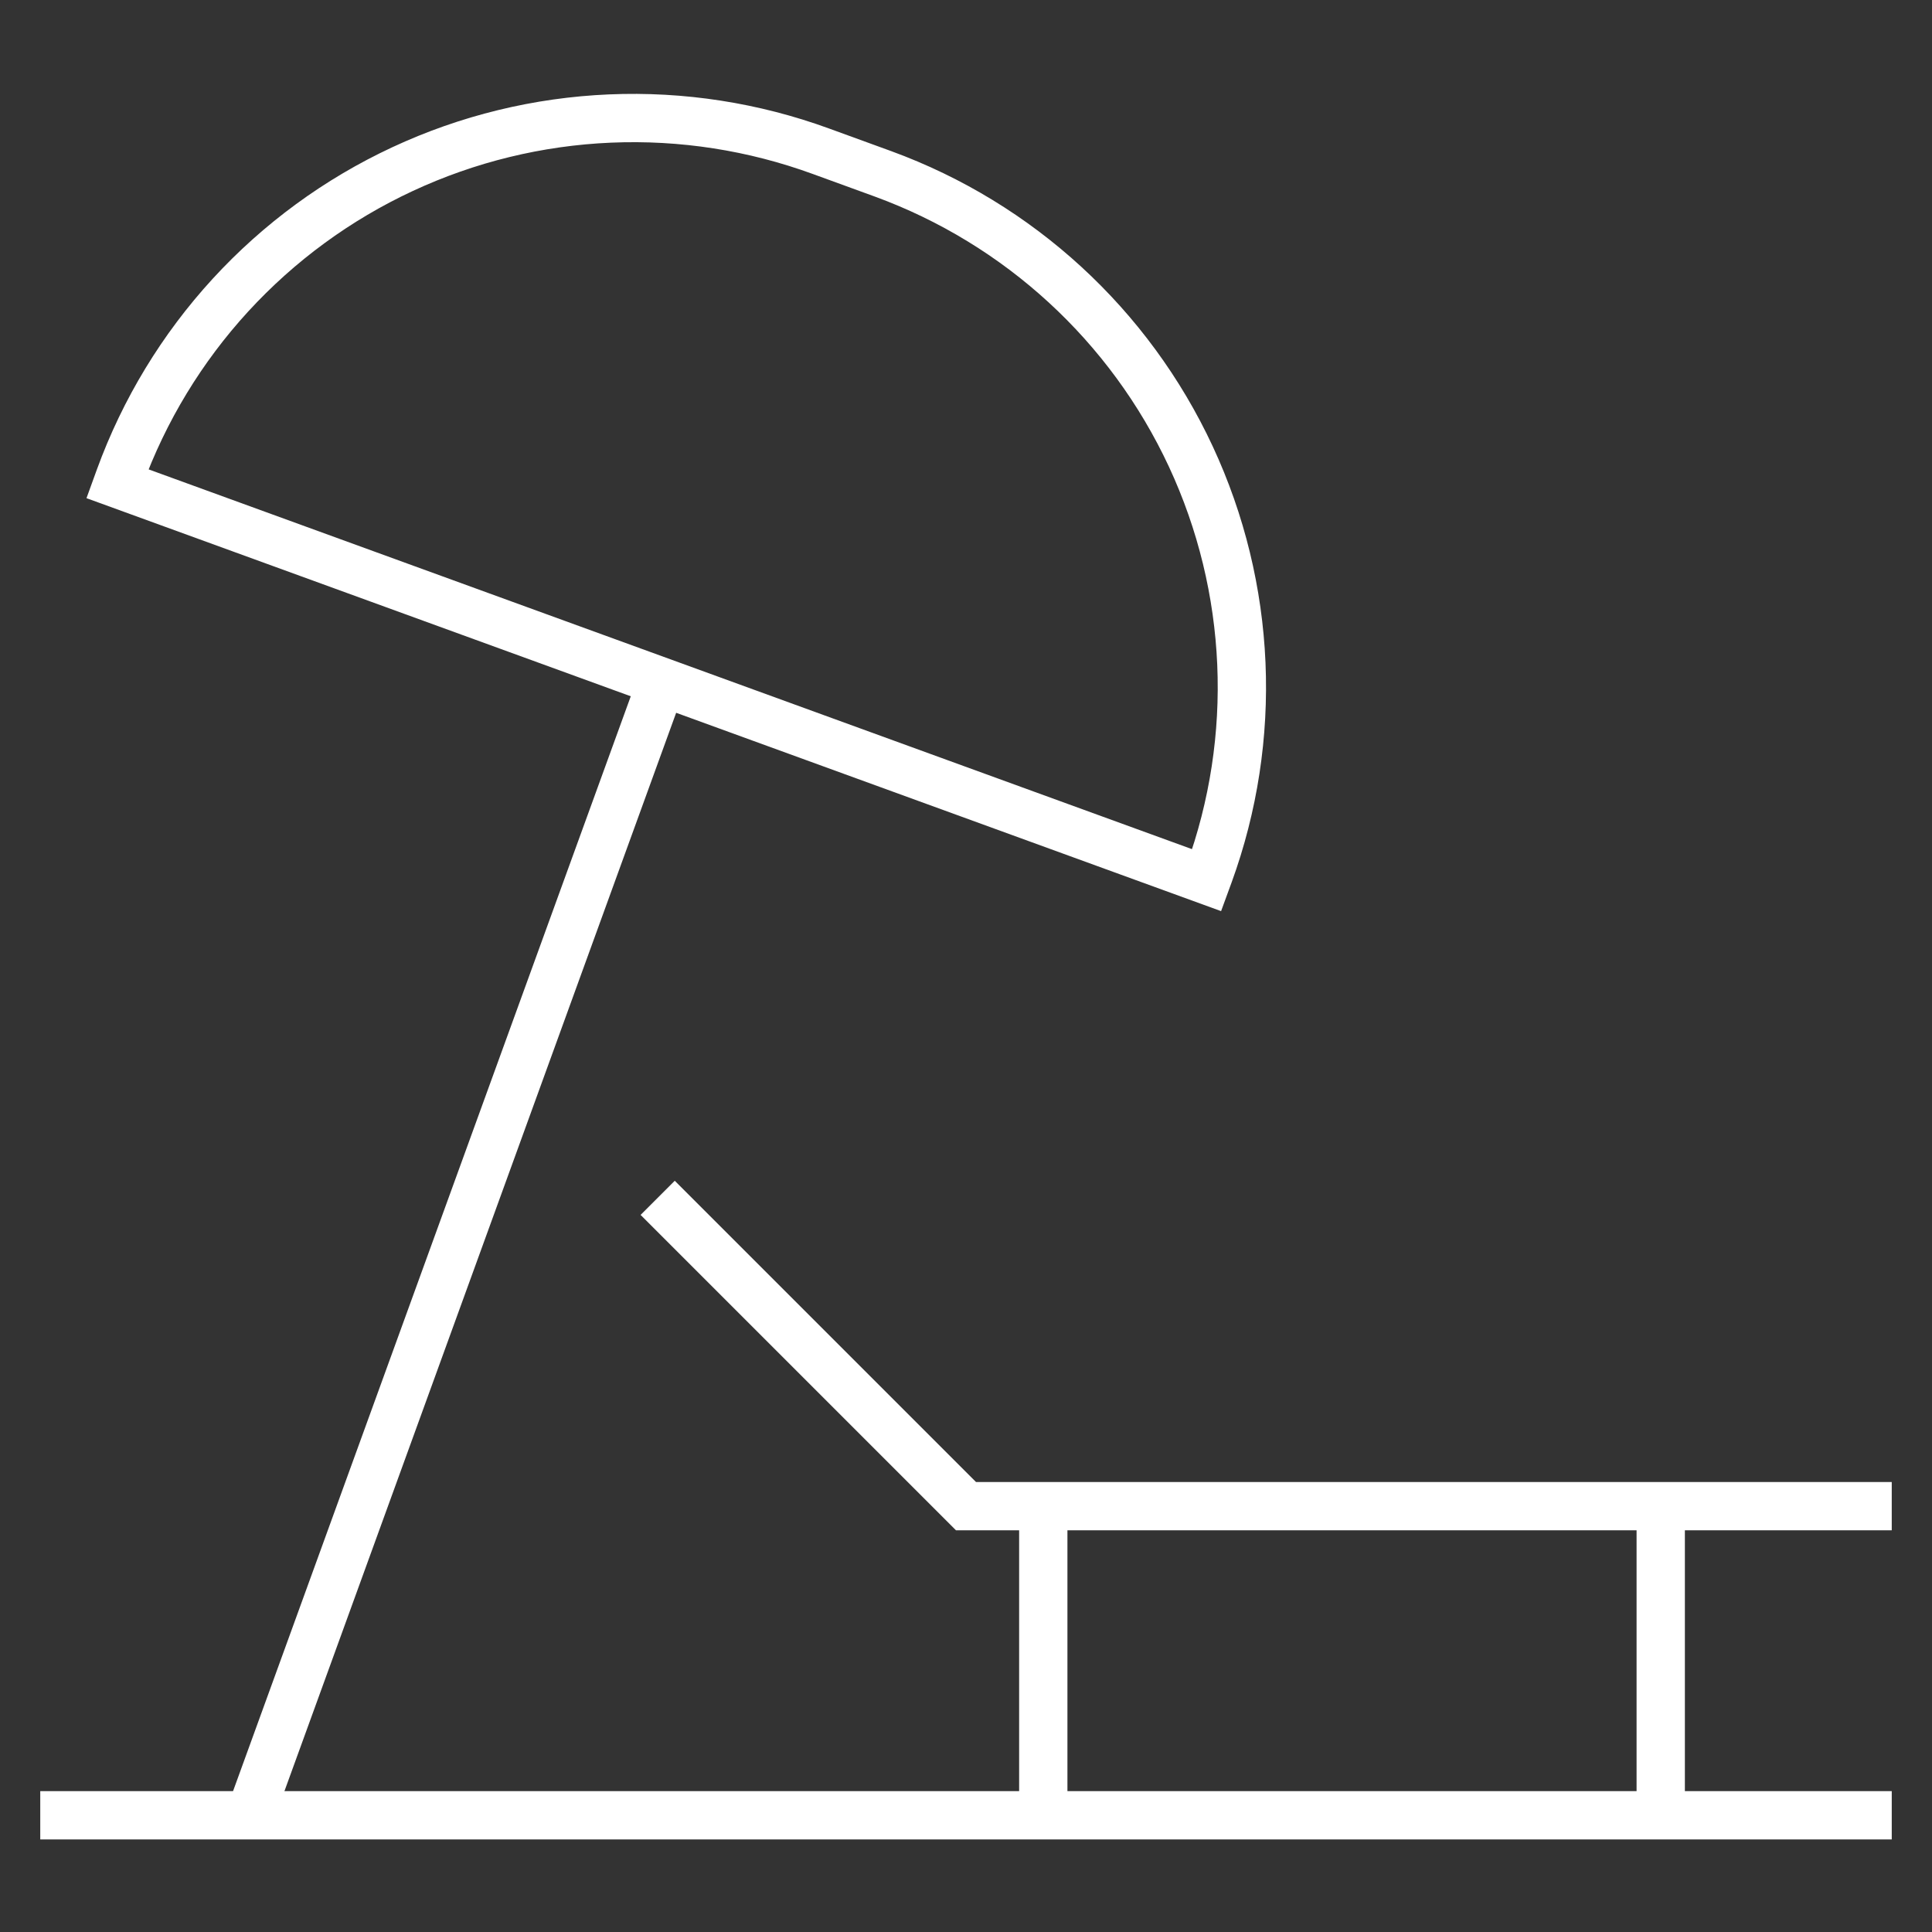 <svg width="80" height="80" viewBox="0 0 80 80" fill="none" xmlns="http://www.w3.org/2000/svg">
<rect x="0" y="0" width="80" height="80" fill="#333333" stroke="none"/>
<g clip-path="url(#clip0_229_1296)">
<path d="M1.667 75.167H78.333" stroke="white" stroke-width="2" stroke-miterlimit="10"/>
<path d="M78.333 62.367H40L27.233 49.6" stroke="white" stroke-width="2" stroke-miterlimit="10"/>
<path d="M43.2 75.167V62.367" stroke="white" stroke-width="2" stroke-miterlimit="10"/>
<path d="M68.767 75.167V62.367" stroke="white" stroke-width="2" stroke-miterlimit="10"/>
<path d="M27.4 28.233L10.133 75.767" stroke="white" stroke-width="2" stroke-miterlimit="10"/>
<path d="M33.994 6.263L36.562 7.198C42.195 9.258 46.779 13.468 49.31 18.905C51.84 24.342 52.11 30.561 50.059 36.196L49.967 36.447L4.862 20.03L4.953 19.779C5.971 16.984 7.529 14.416 9.54 12.223C11.551 10.031 13.974 8.256 16.672 7.001C19.369 5.745 22.287 5.034 25.259 4.908C28.232 4.781 31.2 5.242 33.994 6.263Z" stroke="white" stroke-width="2" stroke-miterlimit="10"/>
</g>
<defs>
<clipPath id="clip0_229_1296">
<rect width="80" height="80" fill="white"/>
</clipPath>
</defs>
</svg>
